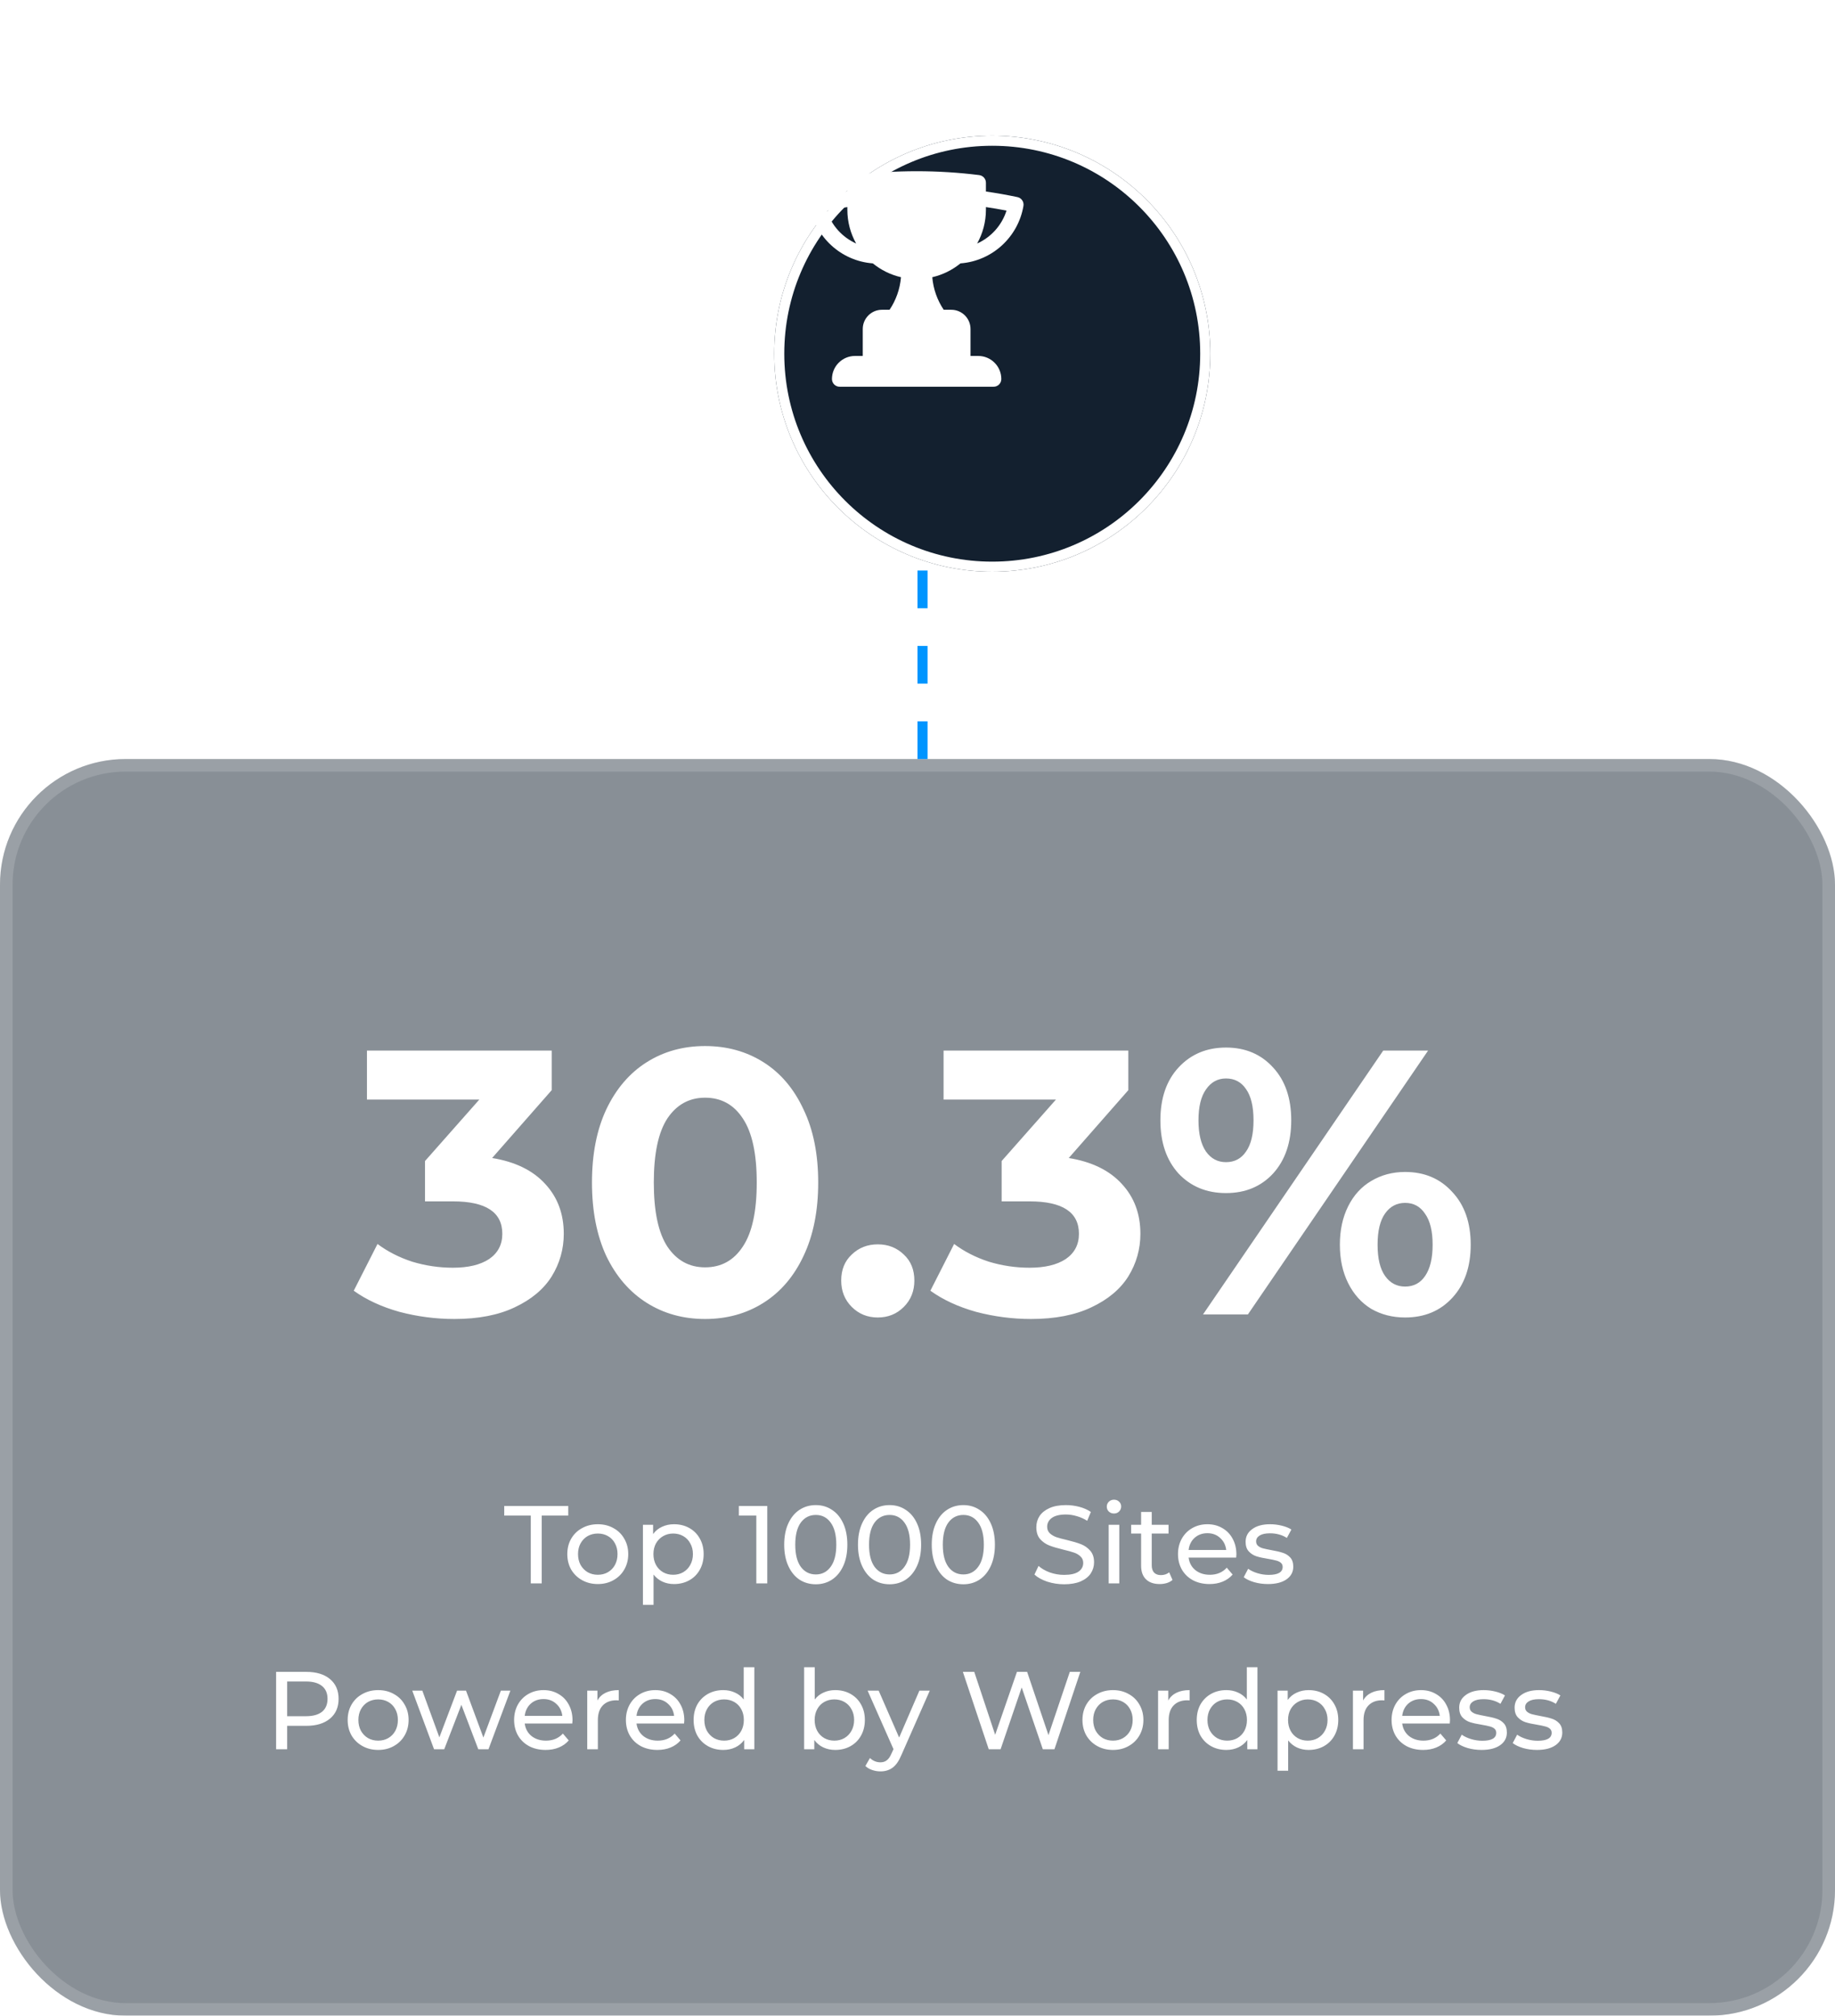 <svg width="730" height="802" viewBox="0 0 730 802" fill="none" xmlns="http://www.w3.org/2000/svg">
<g filter="url(#filter0_b_1317_93)">
<rect y="302" width="730" height="500" rx="50" fill="#13202F" fill-opacity="0.5"/>
<rect x="2.5" y="304.5" width="725" height="495" rx="47.5" stroke="white" stroke-opacity="0.15" stroke-width="5"/>
</g>
<path d="M211.154 603.028H200.594V599.2H226.07V603.028H215.51V630H211.154V603.028ZM237.828 630.264C235.511 630.264 233.428 629.751 231.58 628.724C229.732 627.697 228.28 626.289 227.224 624.5C226.197 622.681 225.684 620.628 225.684 618.34C225.684 616.052 226.197 614.013 227.224 612.224C228.28 610.405 229.732 608.997 231.58 608C233.428 606.973 235.511 606.46 237.828 606.46C240.145 606.46 242.213 606.973 244.032 608C245.88 608.997 247.317 610.405 248.344 612.224C249.4 614.013 249.928 616.052 249.928 618.34C249.928 620.628 249.4 622.681 248.344 624.5C247.317 626.289 245.88 627.697 244.032 628.724C242.213 629.751 240.145 630.264 237.828 630.264ZM237.828 626.568C239.324 626.568 240.659 626.231 241.832 625.556C243.035 624.852 243.973 623.884 244.648 622.652C245.323 621.391 245.66 619.953 245.66 618.34C245.66 616.727 245.323 615.304 244.648 614.072C243.973 612.811 243.035 611.843 241.832 611.168C240.659 610.493 239.324 610.156 237.828 610.156C236.332 610.156 234.983 610.493 233.78 611.168C232.607 611.843 231.668 612.811 230.964 614.072C230.289 615.304 229.952 616.727 229.952 618.34C229.952 619.953 230.289 621.391 230.964 622.652C231.668 623.884 232.607 624.852 233.78 625.556C234.983 626.231 236.332 626.568 237.828 626.568ZM268.134 606.46C270.392 606.46 272.416 606.959 274.206 607.956C275.995 608.953 277.388 610.347 278.386 612.136C279.412 613.925 279.926 615.993 279.926 618.34C279.926 620.687 279.412 622.769 278.386 624.588C277.388 626.377 275.995 627.771 274.206 628.768C272.416 629.765 270.392 630.264 268.134 630.264C266.462 630.264 264.922 629.941 263.514 629.296C262.135 628.651 260.962 627.712 259.994 626.48V638.536H255.77V606.68H259.818V610.376C260.756 609.085 261.944 608.117 263.382 607.472C264.819 606.797 266.403 606.46 268.134 606.46ZM267.782 626.568C269.278 626.568 270.612 626.231 271.786 625.556C272.988 624.852 273.927 623.884 274.602 622.652C275.306 621.391 275.658 619.953 275.658 618.34C275.658 616.727 275.306 615.304 274.602 614.072C273.927 612.811 272.988 611.843 271.786 611.168C270.612 610.493 269.278 610.156 267.782 610.156C266.315 610.156 264.98 610.508 263.778 611.212C262.604 611.887 261.666 612.84 260.962 614.072C260.287 615.304 259.95 616.727 259.95 618.34C259.95 619.953 260.287 621.391 260.962 622.652C261.636 623.884 262.575 624.852 263.778 625.556C264.98 626.231 266.315 626.568 267.782 626.568ZM305.234 599.2V630H300.878V603.028H293.926V599.2H305.234ZM324.555 630.352C322.121 630.352 319.95 629.736 318.043 628.504C316.166 627.243 314.685 625.424 313.599 623.048C312.514 620.672 311.971 617.856 311.971 614.6C311.971 611.344 312.514 608.528 313.599 606.152C314.685 603.776 316.166 601.972 318.043 600.74C319.95 599.479 322.121 598.848 324.555 598.848C326.961 598.848 329.102 599.479 330.979 600.74C332.886 601.972 334.382 603.776 335.467 606.152C336.553 608.528 337.095 611.344 337.095 614.6C337.095 617.856 336.553 620.672 335.467 623.048C334.382 625.424 332.886 627.243 330.979 628.504C329.102 629.736 326.961 630.352 324.555 630.352ZM324.555 626.436C327.019 626.436 328.985 625.424 330.451 623.4C331.947 621.376 332.695 618.443 332.695 614.6C332.695 610.757 331.947 607.824 330.451 605.8C328.985 603.776 327.019 602.764 324.555 602.764C322.062 602.764 320.067 603.776 318.571 605.8C317.105 607.824 316.371 610.757 316.371 614.6C316.371 618.443 317.105 621.376 318.571 623.4C320.067 625.424 322.062 626.436 324.555 626.436ZM353.903 630.352C351.468 630.352 349.298 629.736 347.391 628.504C345.514 627.243 344.032 625.424 342.947 623.048C341.862 620.672 341.319 617.856 341.319 614.6C341.319 611.344 341.862 608.528 342.947 606.152C344.032 603.776 345.514 601.972 347.391 600.74C349.298 599.479 351.468 598.848 353.903 598.848C356.308 598.848 358.45 599.479 360.327 600.74C362.234 601.972 363.73 603.776 364.815 606.152C365.9 608.528 366.443 611.344 366.443 614.6C366.443 617.856 365.9 620.672 364.815 623.048C363.73 625.424 362.234 627.243 360.327 628.504C358.45 629.736 356.308 630.352 353.903 630.352ZM353.903 626.436C356.367 626.436 358.332 625.424 359.799 623.4C361.295 621.376 362.043 618.443 362.043 614.6C362.043 610.757 361.295 607.824 359.799 605.8C358.332 603.776 356.367 602.764 353.903 602.764C351.41 602.764 349.415 603.776 347.919 605.8C346.452 607.824 345.719 610.757 345.719 614.6C345.719 618.443 346.452 621.376 347.919 623.4C349.415 625.424 351.41 626.436 353.903 626.436ZM383.251 630.352C380.816 630.352 378.645 629.736 376.739 628.504C374.861 627.243 373.38 625.424 372.295 623.048C371.209 620.672 370.667 617.856 370.667 614.6C370.667 611.344 371.209 608.528 372.295 606.152C373.38 603.776 374.861 601.972 376.739 600.74C378.645 599.479 380.816 598.848 383.251 598.848C385.656 598.848 387.797 599.479 389.675 600.74C391.581 601.972 393.077 603.776 394.163 606.152C395.248 608.528 395.791 611.344 395.791 614.6C395.791 617.856 395.248 620.672 394.163 623.048C393.077 625.424 391.581 627.243 389.675 628.504C387.797 629.736 385.656 630.352 383.251 630.352ZM383.251 626.436C385.715 626.436 387.68 625.424 389.147 623.4C390.643 621.376 391.391 618.443 391.391 614.6C391.391 610.757 390.643 607.824 389.147 605.8C387.68 603.776 385.715 602.764 383.251 602.764C380.757 602.764 378.763 603.776 377.267 605.8C375.8 607.824 375.067 610.757 375.067 614.6C375.067 618.443 375.8 621.376 377.267 623.4C378.763 625.424 380.757 626.436 383.251 626.436ZM423.315 630.352C420.997 630.352 418.753 630 416.583 629.296C414.441 628.563 412.755 627.624 411.523 626.48L413.151 623.048C414.324 624.104 415.82 624.969 417.639 625.644C419.487 626.289 421.379 626.612 423.315 626.612C425.867 626.612 427.773 626.187 429.035 625.336C430.296 624.456 430.927 623.297 430.927 621.86C430.927 620.804 430.575 619.953 429.871 619.308C429.196 618.633 428.345 618.12 427.319 617.768C426.321 617.416 424.899 617.02 423.051 616.58C420.733 616.023 418.856 615.465 417.419 614.908C416.011 614.351 414.793 613.5 413.767 612.356C412.769 611.183 412.271 609.613 412.271 607.648C412.271 606.005 412.696 604.524 413.547 603.204C414.427 601.884 415.747 600.828 417.507 600.036C419.267 599.244 421.452 598.848 424.063 598.848C425.881 598.848 427.671 599.083 429.431 599.552C431.191 600.021 432.701 600.696 433.963 601.576L432.511 605.096C431.22 604.275 429.841 603.659 428.375 603.248C426.908 602.808 425.471 602.588 424.063 602.588C421.569 602.588 419.692 603.043 418.431 603.952C417.199 604.861 416.583 606.035 416.583 607.472C416.583 608.528 416.935 609.393 417.639 610.068C418.343 610.713 419.208 611.227 420.235 611.608C421.291 611.96 422.713 612.341 424.503 612.752C426.82 613.309 428.683 613.867 430.091 614.424C431.499 614.981 432.701 615.832 433.699 616.976C434.725 618.12 435.239 619.66 435.239 621.596C435.239 623.209 434.799 624.691 433.919 626.04C433.039 627.36 431.704 628.416 429.915 629.208C428.125 629.971 425.925 630.352 423.315 630.352ZM441.051 606.68H445.275V630H441.051V606.68ZM443.163 602.192C442.342 602.192 441.652 601.928 441.095 601.4C440.567 600.872 440.303 600.227 440.303 599.464C440.303 598.701 440.567 598.056 441.095 597.528C441.652 596.971 442.342 596.692 443.163 596.692C443.984 596.692 444.659 596.956 445.187 597.484C445.744 597.983 446.023 598.613 446.023 599.376C446.023 600.168 445.744 600.843 445.187 601.4C444.659 601.928 443.984 602.192 443.163 602.192ZM466.452 628.636C465.836 629.164 465.073 629.575 464.164 629.868C463.255 630.132 462.316 630.264 461.348 630.264C459.001 630.264 457.183 629.633 455.892 628.372C454.601 627.111 453.956 625.307 453.956 622.96V610.156H449.996V606.68H453.956V601.576H458.18V606.68H464.868V610.156H458.18V622.784C458.18 624.045 458.488 625.013 459.104 625.688C459.749 626.363 460.659 626.7 461.832 626.7C463.123 626.7 464.223 626.333 465.132 625.6L466.452 628.636ZM491.861 618.472C491.861 618.795 491.832 619.22 491.773 619.748H472.853C473.117 621.801 474.012 623.459 475.537 624.72C477.092 625.952 479.013 626.568 481.301 626.568C484.088 626.568 486.332 625.629 488.033 623.752L490.365 626.48C489.309 627.712 487.989 628.651 486.405 629.296C484.851 629.941 483.105 630.264 481.169 630.264C478.705 630.264 476.52 629.765 474.613 628.768C472.707 627.741 471.225 626.319 470.169 624.5C469.143 622.681 468.629 620.628 468.629 618.34C468.629 616.081 469.128 614.043 470.125 612.224C471.152 610.405 472.545 608.997 474.305 608C476.095 606.973 478.104 606.46 480.333 606.46C482.563 606.46 484.543 606.973 486.273 608C488.033 608.997 489.397 610.405 490.365 612.224C491.363 614.043 491.861 616.125 491.861 618.472ZM480.333 610.024C478.309 610.024 476.608 610.64 475.229 611.872C473.88 613.104 473.088 614.717 472.853 616.712H487.813C487.579 614.747 486.772 613.148 485.393 611.916C484.044 610.655 482.357 610.024 480.333 610.024ZM504.415 630.264C502.508 630.264 500.675 630.015 498.915 629.516C497.155 628.988 495.776 628.328 494.779 627.536L496.539 624.192C497.565 624.925 498.812 625.512 500.279 625.952C501.745 626.392 503.227 626.612 504.723 626.612C508.419 626.612 510.267 625.556 510.267 623.444C510.267 622.74 510.017 622.183 509.519 621.772C509.02 621.361 508.389 621.068 507.627 620.892C506.893 620.687 505.837 620.467 504.459 620.232C502.581 619.939 501.041 619.601 499.839 619.22C498.665 618.839 497.653 618.193 496.803 617.284C495.952 616.375 495.527 615.099 495.527 613.456C495.527 611.344 496.407 609.657 498.167 608.396C499.927 607.105 502.288 606.46 505.251 606.46C506.805 606.46 508.36 606.651 509.915 607.032C511.469 607.413 512.745 607.927 513.743 608.572L511.939 611.916C510.032 610.684 507.788 610.068 505.207 610.068C503.417 610.068 502.053 610.361 501.115 610.948C500.176 611.535 499.707 612.312 499.707 613.28C499.707 614.043 499.971 614.644 500.499 615.084C501.027 615.524 501.672 615.847 502.435 616.052C503.227 616.257 504.327 616.492 505.735 616.756C507.612 617.079 509.123 617.431 510.267 617.812C511.44 618.164 512.437 618.78 513.259 619.66C514.08 620.54 514.491 621.772 514.491 623.356C514.491 625.468 513.581 627.155 511.763 628.416C509.973 629.648 507.524 630.264 504.415 630.264ZM121.853 665.2C125.842 665.2 128.981 666.153 131.269 668.06C133.557 669.967 134.701 672.592 134.701 675.936C134.701 679.28 133.557 681.905 131.269 683.812C128.981 685.719 125.842 686.672 121.853 686.672H114.241V696H109.841V665.2H121.853ZM121.721 682.844C124.507 682.844 126.634 682.257 128.101 681.084C129.567 679.881 130.301 678.165 130.301 675.936C130.301 673.707 129.567 672.005 128.101 670.832C126.634 669.629 124.507 669.028 121.721 669.028H114.241V682.844H121.721ZM150.451 696.264C148.134 696.264 146.051 695.751 144.203 694.724C142.355 693.697 140.903 692.289 139.847 690.5C138.82 688.681 138.307 686.628 138.307 684.34C138.307 682.052 138.82 680.013 139.847 678.224C140.903 676.405 142.355 674.997 144.203 674C146.051 672.973 148.134 672.46 150.451 672.46C152.768 672.46 154.836 672.973 156.655 674C158.503 674.997 159.94 676.405 160.967 678.224C162.023 680.013 162.551 682.052 162.551 684.34C162.551 686.628 162.023 688.681 160.967 690.5C159.94 692.289 158.503 693.697 156.655 694.724C154.836 695.751 152.768 696.264 150.451 696.264ZM150.451 692.568C151.947 692.568 153.282 692.231 154.455 691.556C155.658 690.852 156.596 689.884 157.271 688.652C157.946 687.391 158.283 685.953 158.283 684.34C158.283 682.727 157.946 681.304 157.271 680.072C156.596 678.811 155.658 677.843 154.455 677.168C153.282 676.493 151.947 676.156 150.451 676.156C148.955 676.156 147.606 676.493 146.403 677.168C145.23 677.843 144.291 678.811 143.587 680.072C142.912 681.304 142.575 682.727 142.575 684.34C142.575 685.953 142.912 687.391 143.587 688.652C144.291 689.884 145.23 690.852 146.403 691.556C147.606 692.231 148.955 692.568 150.451 692.568ZM203.036 672.68L194.324 696H190.276L183.544 678.312L176.724 696H172.676L164.008 672.68H168.012L174.788 691.248L181.828 672.68H185.392L192.3 691.336L199.252 672.68H203.036ZM227.754 684.472C227.754 684.795 227.724 685.22 227.666 685.748H208.746C209.01 687.801 209.904 689.459 211.43 690.72C212.984 691.952 214.906 692.568 217.194 692.568C219.98 692.568 222.224 691.629 223.926 689.752L226.258 692.48C225.202 693.712 223.882 694.651 222.298 695.296C220.743 695.941 218.998 696.264 217.062 696.264C214.598 696.264 212.412 695.765 210.506 694.768C208.599 693.741 207.118 692.319 206.062 690.5C205.035 688.681 204.522 686.628 204.522 684.34C204.522 682.081 205.02 680.043 206.018 678.224C207.044 676.405 208.438 674.997 210.198 674C211.987 672.973 213.996 672.46 216.226 672.46C218.455 672.46 220.435 672.973 222.166 674C223.926 674.997 225.29 676.405 226.258 678.224C227.255 680.043 227.754 682.125 227.754 684.472ZM216.226 676.024C214.202 676.024 212.5 676.64 211.122 677.872C209.772 679.104 208.98 680.717 208.746 682.712H223.706C223.471 680.747 222.664 679.148 221.286 677.916C219.936 676.655 218.25 676.024 216.226 676.024ZM237.667 676.596C238.401 675.247 239.486 674.22 240.923 673.516C242.361 672.812 244.106 672.46 246.159 672.46V676.552C245.925 676.523 245.602 676.508 245.191 676.508C242.903 676.508 241.099 677.197 239.779 678.576C238.489 679.925 237.843 681.861 237.843 684.384V696H233.619V672.68H237.667V676.596ZM272.226 684.472C272.226 684.795 272.197 685.22 272.138 685.748H253.218C253.482 687.801 254.377 689.459 255.902 690.72C257.457 691.952 259.378 692.568 261.666 692.568C264.453 692.568 266.697 691.629 268.398 689.752L270.73 692.48C269.674 693.712 268.354 694.651 266.77 695.296C265.216 695.941 263.47 696.264 261.534 696.264C259.07 696.264 256.885 695.765 254.978 694.768C253.072 693.741 251.59 692.319 250.534 690.5C249.508 688.681 248.994 686.628 248.994 684.34C248.994 682.081 249.493 680.043 250.49 678.224C251.517 676.405 252.91 674.997 254.67 674C256.46 672.973 258.469 672.46 260.698 672.46C262.928 672.46 264.908 672.973 266.638 674C268.398 674.997 269.762 676.405 270.73 678.224C271.728 680.043 272.226 682.125 272.226 684.472ZM260.698 676.024C258.674 676.024 256.973 676.64 255.594 677.872C254.245 679.104 253.453 680.717 253.218 682.712H268.178C267.944 680.747 267.137 679.148 265.758 677.916C264.409 676.655 262.722 676.024 260.698 676.024ZM300.092 663.352V696H296.044V692.304C295.105 693.595 293.917 694.577 292.48 695.252C291.043 695.927 289.459 696.264 287.728 696.264C285.469 696.264 283.445 695.765 281.656 694.768C279.867 693.771 278.459 692.377 277.432 690.588C276.435 688.769 275.936 686.687 275.936 684.34C275.936 681.993 276.435 679.925 277.432 678.136C278.459 676.347 279.867 674.953 281.656 673.956C283.445 672.959 285.469 672.46 287.728 672.46C289.4 672.46 290.94 672.783 292.348 673.428C293.756 674.044 294.929 674.968 295.868 676.2V663.352H300.092ZM288.08 692.568C289.547 692.568 290.881 692.231 292.084 691.556C293.287 690.852 294.225 689.884 294.9 688.652C295.575 687.391 295.912 685.953 295.912 684.34C295.912 682.727 295.575 681.304 294.9 680.072C294.225 678.811 293.287 677.843 292.084 677.168C290.881 676.493 289.547 676.156 288.08 676.156C286.584 676.156 285.235 676.493 284.032 677.168C282.859 677.843 281.92 678.811 281.216 680.072C280.541 681.304 280.204 682.727 280.204 684.34C280.204 685.953 280.541 687.391 281.216 688.652C281.92 689.884 282.859 690.852 284.032 691.556C285.235 692.231 286.584 692.568 288.08 692.568ZM332.264 672.46C334.523 672.46 336.547 672.959 338.336 673.956C340.126 674.953 341.519 676.347 342.516 678.136C343.543 679.925 344.056 681.993 344.056 684.34C344.056 686.687 343.543 688.769 342.516 690.588C341.519 692.377 340.126 693.771 338.336 694.768C336.547 695.765 334.523 696.264 332.264 696.264C330.534 696.264 328.95 695.927 327.512 695.252C326.075 694.577 324.887 693.595 323.948 692.304V696H319.9V663.352H324.124V676.2C325.063 674.968 326.236 674.044 327.644 673.428C329.052 672.783 330.592 672.46 332.264 672.46ZM331.912 692.568C333.408 692.568 334.743 692.231 335.916 691.556C337.119 690.852 338.058 689.884 338.732 688.652C339.436 687.391 339.788 685.953 339.788 684.34C339.788 682.727 339.436 681.304 338.732 680.072C338.058 678.811 337.119 677.843 335.916 677.168C334.743 676.493 333.408 676.156 331.912 676.156C330.446 676.156 329.111 676.493 327.908 677.168C326.706 677.843 325.767 678.811 325.092 680.072C324.418 681.304 324.08 682.727 324.08 684.34C324.08 685.953 324.418 687.391 325.092 688.652C325.767 689.884 326.706 690.852 327.908 691.556C329.111 692.231 330.446 692.568 331.912 692.568ZM369.884 672.68L358.576 698.332C357.579 700.708 356.405 702.38 355.056 703.348C353.736 704.316 352.137 704.8 350.26 704.8C349.116 704.8 348.001 704.609 346.916 704.228C345.86 703.876 344.98 703.348 344.276 702.644L346.08 699.476C347.283 700.62 348.676 701.192 350.26 701.192C351.287 701.192 352.137 700.913 352.812 700.356C353.516 699.828 354.147 698.904 354.704 697.584L355.452 695.956L345.156 672.68H349.556L357.696 691.336L365.748 672.68H369.884ZM429.775 665.2L419.479 696H414.859L406.455 671.404L398.051 696H393.343L383.047 665.2H387.579L395.895 690.236L404.563 665.2H408.611L417.103 690.368L425.595 665.2H429.775ZM442.767 696.264C440.45 696.264 438.367 695.751 436.519 694.724C434.671 693.697 433.219 692.289 432.163 690.5C431.137 688.681 430.623 686.628 430.623 684.34C430.623 682.052 431.137 680.013 432.163 678.224C433.219 676.405 434.671 674.997 436.519 674C438.367 672.973 440.45 672.46 442.767 672.46C445.085 672.46 447.153 672.973 448.971 674C450.819 674.997 452.257 676.405 453.283 678.224C454.339 680.013 454.867 682.052 454.867 684.34C454.867 686.628 454.339 688.681 453.283 690.5C452.257 692.289 450.819 693.697 448.971 694.724C447.153 695.751 445.085 696.264 442.767 696.264ZM442.767 692.568C444.263 692.568 445.598 692.231 446.771 691.556C447.974 690.852 448.913 689.884 449.587 688.652C450.262 687.391 450.599 685.953 450.599 684.34C450.599 682.727 450.262 681.304 449.587 680.072C448.913 678.811 447.974 677.843 446.771 677.168C445.598 676.493 444.263 676.156 442.767 676.156C441.271 676.156 439.922 676.493 438.719 677.168C437.546 677.843 436.607 678.811 435.903 680.072C435.229 681.304 434.891 682.727 434.891 684.34C434.891 685.953 435.229 687.391 435.903 688.652C436.607 689.884 437.546 690.852 438.719 691.556C439.922 692.231 441.271 692.568 442.767 692.568ZM464.757 676.596C465.49 675.247 466.576 674.22 468.013 673.516C469.45 672.812 471.196 672.46 473.249 672.46V676.552C473.014 676.523 472.692 676.508 472.281 676.508C469.993 676.508 468.189 677.197 466.869 678.576C465.578 679.925 464.933 681.861 464.933 684.384V696H460.709V672.68H464.757V676.596ZM500.24 663.352V696H496.192V692.304C495.254 693.595 494.066 694.577 492.628 695.252C491.191 695.927 489.607 696.264 487.876 696.264C485.618 696.264 483.594 695.765 481.804 694.768C480.015 693.771 478.607 692.377 477.58 690.588C476.583 688.769 476.084 686.687 476.084 684.34C476.084 681.993 476.583 679.925 477.58 678.136C478.607 676.347 480.015 674.953 481.804 673.956C483.594 672.959 485.618 672.46 487.876 672.46C489.548 672.46 491.088 672.783 492.496 673.428C493.904 674.044 495.078 674.968 496.016 676.2V663.352H500.24ZM488.228 692.568C489.695 692.568 491.03 692.231 492.232 691.556C493.435 690.852 494.374 689.884 495.048 688.652C495.723 687.391 496.06 685.953 496.06 684.34C496.06 682.727 495.723 681.304 495.048 680.072C494.374 678.811 493.435 677.843 492.232 677.168C491.03 676.493 489.695 676.156 488.228 676.156C486.732 676.156 485.383 676.493 484.18 677.168C483.007 677.843 482.068 678.811 481.364 680.072C480.69 681.304 480.352 682.727 480.352 684.34C480.352 685.953 480.69 687.391 481.364 688.652C482.068 689.884 483.007 690.852 484.18 691.556C485.383 692.231 486.732 692.568 488.228 692.568ZM520.597 672.46C522.855 672.46 524.879 672.959 526.669 673.956C528.458 674.953 529.851 676.347 530.849 678.136C531.875 679.925 532.389 681.993 532.389 684.34C532.389 686.687 531.875 688.769 530.849 690.588C529.851 692.377 528.458 693.771 526.669 694.768C524.879 695.765 522.855 696.264 520.597 696.264C518.925 696.264 517.385 695.941 515.977 695.296C514.598 694.651 513.425 693.712 512.457 692.48V704.536H508.233V672.68H512.281V676.376C513.219 675.085 514.407 674.117 515.845 673.472C517.282 672.797 518.866 672.46 520.597 672.46ZM520.245 692.568C521.741 692.568 523.075 692.231 524.249 691.556C525.451 690.852 526.39 689.884 527.065 688.652C527.769 687.391 528.121 685.953 528.121 684.34C528.121 682.727 527.769 681.304 527.065 680.072C526.39 678.811 525.451 677.843 524.249 677.168C523.075 676.493 521.741 676.156 520.245 676.156C518.778 676.156 517.443 676.508 516.241 677.212C515.067 677.887 514.129 678.84 513.425 680.072C512.75 681.304 512.413 682.727 512.413 684.34C512.413 685.953 512.75 687.391 513.425 688.652C514.099 689.884 515.038 690.852 516.241 691.556C517.443 692.231 518.778 692.568 520.245 692.568ZM542.273 676.596C543.006 675.247 544.091 674.22 545.529 673.516C546.966 672.812 548.711 672.46 550.765 672.46V676.552C550.53 676.523 550.207 676.508 549.797 676.508C547.509 676.508 545.705 677.197 544.385 678.576C543.094 679.925 542.449 681.861 542.449 684.384V696H538.225V672.68H542.273V676.596ZM576.832 684.472C576.832 684.795 576.803 685.22 576.744 685.748H557.824C558.088 687.801 558.983 689.459 560.508 690.72C562.063 691.952 563.984 692.568 566.272 692.568C569.059 692.568 571.303 691.629 573.004 689.752L575.336 692.48C574.28 693.712 572.96 694.651 571.376 695.296C569.821 695.941 568.076 696.264 566.14 696.264C563.676 696.264 561.491 695.765 559.584 694.768C557.677 693.741 556.196 692.319 555.14 690.5C554.113 688.681 553.6 686.628 553.6 684.34C553.6 682.081 554.099 680.043 555.096 678.224C556.123 676.405 557.516 674.997 559.276 674C561.065 672.973 563.075 672.46 565.304 672.46C567.533 672.46 569.513 672.973 571.244 674C573.004 674.997 574.368 676.405 575.336 678.224C576.333 680.043 576.832 682.125 576.832 684.472ZM565.304 676.024C563.28 676.024 561.579 676.64 560.2 677.872C558.851 679.104 558.059 680.717 557.824 682.712H572.784C572.549 680.747 571.743 679.148 570.364 677.916C569.015 676.655 567.328 676.024 565.304 676.024ZM589.385 696.264C587.479 696.264 585.645 696.015 583.885 695.516C582.125 694.988 580.747 694.328 579.749 693.536L581.509 690.192C582.536 690.925 583.783 691.512 585.249 691.952C586.716 692.392 588.197 692.612 589.693 692.612C593.389 692.612 595.237 691.556 595.237 689.444C595.237 688.74 594.988 688.183 594.489 687.772C593.991 687.361 593.36 687.068 592.597 686.892C591.864 686.687 590.808 686.467 589.429 686.232C587.552 685.939 586.012 685.601 584.809 685.22C583.636 684.839 582.624 684.193 581.773 683.284C580.923 682.375 580.497 681.099 580.497 679.456C580.497 677.344 581.377 675.657 583.137 674.396C584.897 673.105 587.259 672.46 590.221 672.46C591.776 672.46 593.331 672.651 594.885 673.032C596.44 673.413 597.716 673.927 598.713 674.572L596.909 677.916C595.003 676.684 592.759 676.068 590.177 676.068C588.388 676.068 587.024 676.361 586.085 676.948C585.147 677.535 584.677 678.312 584.677 679.28C584.677 680.043 584.941 680.644 585.469 681.084C585.997 681.524 586.643 681.847 587.405 682.052C588.197 682.257 589.297 682.492 590.705 682.756C592.583 683.079 594.093 683.431 595.237 683.812C596.411 684.164 597.408 684.78 598.229 685.66C599.051 686.54 599.461 687.772 599.461 689.356C599.461 691.468 598.552 693.155 596.733 694.416C594.944 695.648 592.495 696.264 589.385 696.264ZM611.428 696.264C609.522 696.264 607.688 696.015 605.928 695.516C604.168 694.988 602.79 694.328 601.792 693.536L603.552 690.192C604.579 690.925 605.826 691.512 607.292 691.952C608.759 692.392 610.24 692.612 611.736 692.612C615.432 692.612 617.28 691.556 617.28 689.444C617.28 688.74 617.031 688.183 616.532 687.772C616.034 687.361 615.403 687.068 614.64 686.892C613.907 686.687 612.851 686.467 611.472 686.232C609.595 685.939 608.055 685.601 606.852 685.22C605.679 684.839 604.667 684.193 603.816 683.284C602.966 682.375 602.54 681.099 602.54 679.456C602.54 677.344 603.42 675.657 605.18 674.396C606.94 673.105 609.302 672.46 612.264 672.46C613.819 672.46 615.374 672.651 616.928 673.032C618.483 673.413 619.759 673.927 620.756 674.572L618.952 677.916C617.046 676.684 614.802 676.068 612.22 676.068C610.431 676.068 609.067 676.361 608.128 676.948C607.19 677.535 606.72 678.312 606.72 679.28C606.72 680.043 606.984 680.644 607.512 681.084C608.04 681.524 608.686 681.847 609.448 682.052C610.24 682.257 611.34 682.492 612.748 682.756C614.626 683.079 616.136 683.431 617.28 683.812C618.454 684.164 619.451 684.78 620.272 685.66C621.094 686.54 621.504 687.772 621.504 689.356C621.504 691.468 620.595 693.155 618.776 694.416C616.987 695.648 614.538 696.264 611.428 696.264Z" fill="white"/>
<path d="M195.779 460.75C204.979 462.25 212.029 465.7 216.929 471.1C221.829 476.4 224.279 483 224.279 490.9C224.279 497 222.679 502.65 219.479 507.85C216.279 512.95 211.379 517.05 204.779 520.15C198.279 523.25 190.279 524.8 180.779 524.8C173.379 524.8 166.079 523.85 158.879 521.95C151.779 519.95 145.729 517.15 140.729 513.55L150.179 494.95C154.179 497.95 158.779 500.3 163.979 502C169.279 503.6 174.679 504.4 180.179 504.4C186.279 504.4 191.079 503.25 194.579 500.95C198.079 498.55 199.829 495.2 199.829 490.9C199.829 482.3 193.279 478 180.179 478H169.079V461.95L190.679 437.5H145.979V418H219.479V433.75L195.779 460.75ZM280.498 524.8C271.798 524.8 264.048 522.65 257.248 518.35C250.448 514.05 245.098 507.85 241.198 499.75C237.398 491.55 235.498 481.8 235.498 470.5C235.498 459.2 237.398 449.5 241.198 441.4C245.098 433.2 250.448 426.95 257.248 422.65C264.048 418.35 271.798 416.2 280.498 416.2C289.198 416.2 296.948 418.35 303.748 422.65C310.548 426.95 315.848 433.2 319.648 441.4C323.548 449.5 325.498 459.2 325.498 470.5C325.498 481.8 323.548 491.55 319.648 499.75C315.848 507.85 310.548 514.05 303.748 518.35C296.948 522.65 289.198 524.8 280.498 524.8ZM280.498 504.25C286.898 504.25 291.898 501.5 295.498 496C299.198 490.5 301.048 482 301.048 470.5C301.048 459 299.198 450.5 295.498 445C291.898 439.5 286.898 436.75 280.498 436.75C274.198 436.75 269.198 439.5 265.498 445C261.898 450.5 260.098 459 260.098 470.5C260.098 482 261.898 490.5 265.498 496C269.198 501.5 274.198 504.25 280.498 504.25ZM349.201 524.2C345.101 524.2 341.651 522.8 338.851 520C336.051 517.2 334.651 513.7 334.651 509.5C334.651 505.2 336.051 501.75 338.851 499.15C341.651 496.45 345.101 495.1 349.201 495.1C353.301 495.1 356.751 496.45 359.551 499.15C362.351 501.75 363.751 505.2 363.751 509.5C363.751 513.7 362.351 517.2 359.551 520C356.751 522.8 353.301 524.2 349.201 524.2ZM425.173 460.75C434.373 462.25 441.423 465.7 446.323 471.1C451.223 476.4 453.673 483 453.673 490.9C453.673 497 452.073 502.65 448.873 507.85C445.673 512.95 440.773 517.05 434.173 520.15C427.673 523.25 419.673 524.8 410.173 524.8C402.773 524.8 395.473 523.85 388.273 521.95C381.173 519.95 375.123 517.15 370.123 513.55L379.573 494.95C383.573 497.95 388.173 500.3 393.373 502C398.673 503.6 404.073 504.4 409.573 504.4C415.673 504.4 420.473 503.25 423.973 500.95C427.473 498.55 429.223 495.2 429.223 490.9C429.223 482.3 422.673 478 409.573 478H398.473V461.95L420.073 437.5H375.373V418H448.873V433.75L425.173 460.75ZM487.728 474.7C480.028 474.7 473.728 472.1 468.828 466.9C464.028 461.6 461.628 454.55 461.628 445.75C461.628 436.95 464.028 429.95 468.828 424.75C473.728 419.45 480.028 416.8 487.728 416.8C495.428 416.8 501.678 419.45 506.478 424.75C511.278 429.95 513.678 436.95 513.678 445.75C513.678 454.55 511.278 461.6 506.478 466.9C501.678 472.1 495.428 474.7 487.728 474.7ZM550.278 418H568.128L496.428 523H478.578L550.278 418ZM487.728 462.4C491.128 462.4 493.778 461 495.678 458.2C497.678 455.4 498.678 451.25 498.678 445.75C498.678 440.25 497.678 436.1 495.678 433.3C493.778 430.5 491.128 429.1 487.728 429.1C484.428 429.1 481.778 430.55 479.778 433.45C477.778 436.25 476.778 440.35 476.778 445.75C476.778 451.15 477.778 455.3 479.778 458.2C481.778 461 484.428 462.4 487.728 462.4ZM558.978 524.2C553.978 524.2 549.478 523.05 545.478 520.75C541.578 518.35 538.528 514.95 536.328 510.55C534.128 506.15 533.028 501.05 533.028 495.25C533.028 489.45 534.128 484.35 536.328 479.95C538.528 475.55 541.578 472.2 545.478 469.9C549.478 467.5 553.978 466.3 558.978 466.3C566.678 466.3 572.928 468.95 577.728 474.25C582.628 479.45 585.078 486.45 585.078 495.25C585.078 504.05 582.628 511.1 577.728 516.4C572.928 521.6 566.678 524.2 558.978 524.2ZM558.978 511.9C562.378 511.9 565.028 510.5 566.928 507.7C568.928 504.8 569.928 500.65 569.928 495.25C569.928 489.85 568.928 485.75 566.928 482.95C565.028 480.05 562.378 478.6 558.978 478.6C555.678 478.6 553.028 480 551.028 482.8C549.028 485.6 548.028 489.75 548.028 495.25C548.028 500.75 549.028 504.9 551.028 507.7C553.028 510.5 555.678 511.9 558.978 511.9Z" fill="white"/>
<line x1="367" y1="197" x2="367" y2="302" stroke="#0095FF" stroke-width="4" stroke-dasharray="15 15"/>
<g filter="url(#filter1_d_1317_93)">
<circle cx="364.733" cy="110.733" r="86.733" fill="#13202F"/>
<circle cx="364.733" cy="110.733" r="84.733" stroke="white" stroke-width="4"/>
</g>
<path fill-rule="evenodd" clip-rule="evenodd" d="M337.095 72.704V76.204C332.869 76.809 328.688 77.55 324.554 78.424C322.948 78.764 321.895 80.311 322.168 81.93C324.252 94.277 334.539 103.833 347.234 104.795C350.442 107.415 354.255 109.329 358.432 110.293C358.029 115.064 356.411 119.484 353.888 123.25H350.875C346.647 123.25 343.219 126.678 343.219 130.906V141.625H340.156C335.082 141.625 330.969 145.738 330.969 150.812C330.969 152.504 332.34 153.875 334.031 153.875H395.281C396.972 153.875 398.344 152.504 398.344 150.812C398.344 145.738 394.23 141.625 389.156 141.625H386.094V130.906C386.094 126.678 382.666 123.25 378.438 123.25H375.422C372.901 119.484 371.284 115.064 370.881 110.294C375.059 109.329 378.872 107.416 382.081 104.795C394.776 103.833 405.063 94.277 407.147 81.93C407.42 80.311 406.368 78.764 404.761 78.424C400.628 77.55 396.446 76.809 392.22 76.204V72.704C392.22 71.159 391.069 69.856 389.536 69.665C381.385 68.648 373.082 68.125 364.658 68.125C356.233 68.125 347.93 68.648 339.779 69.665C338.246 69.856 337.095 71.159 337.095 72.704ZM337.095 83.438C337.095 88.322 338.367 92.911 340.595 96.889C335.054 94.408 330.756 89.643 328.903 83.792C331.613 83.267 334.344 82.8 337.095 82.394V83.438ZM392.22 83.438V82.394C394.971 82.8 397.702 83.267 400.412 83.792C398.559 89.643 394.261 94.408 388.72 96.889C390.948 92.911 392.22 88.322 392.22 83.438Z" fill="white"/>
<defs>
<filter id="filter0_b_1317_93" x="-100" y="202" width="930" height="700" filterUnits="userSpaceOnUse" color-interpolation-filters="sRGB">
<feFlood flood-opacity="0" result="BackgroundImageFix"/>
<feGaussianBlur in="BackgroundImageFix" stdDeviation="50"/>
<feComposite in2="SourceAlpha" operator="in" result="effect1_backgroundBlur_1317_93"/>
<feBlend mode="normal" in="SourceGraphic" in2="effect1_backgroundBlur_1317_93" result="shape"/>
</filter>
<filter id="filter1_d_1317_93" x="254" y="0" width="281.469" height="281.465" filterUnits="userSpaceOnUse" color-interpolation-filters="sRGB">
<feFlood flood-opacity="0" result="BackgroundImageFix"/>
<feColorMatrix in="SourceAlpha" type="matrix" values="0 0 0 0 0 0 0 0 0 0 0 0 0 0 0 0 0 0 127 0" result="hardAlpha"/>
<feMorphology radius="4" operator="dilate" in="SourceAlpha" result="effect1_dropShadow_1317_93"/>
<feOffset dx="30" dy="30"/>
<feGaussianBlur stdDeviation="25"/>
<feComposite in2="hardAlpha" operator="out"/>
<feColorMatrix type="matrix" values="0 0 0 0 0 0 0 0 0 0 0 0 0 0 0 0 0 0 0.25 0"/>
<feBlend mode="normal" in2="BackgroundImageFix" result="effect1_dropShadow_1317_93"/>
<feBlend mode="normal" in="SourceGraphic" in2="effect1_dropShadow_1317_93" result="shape"/>
</filter>
</defs>
</svg>
